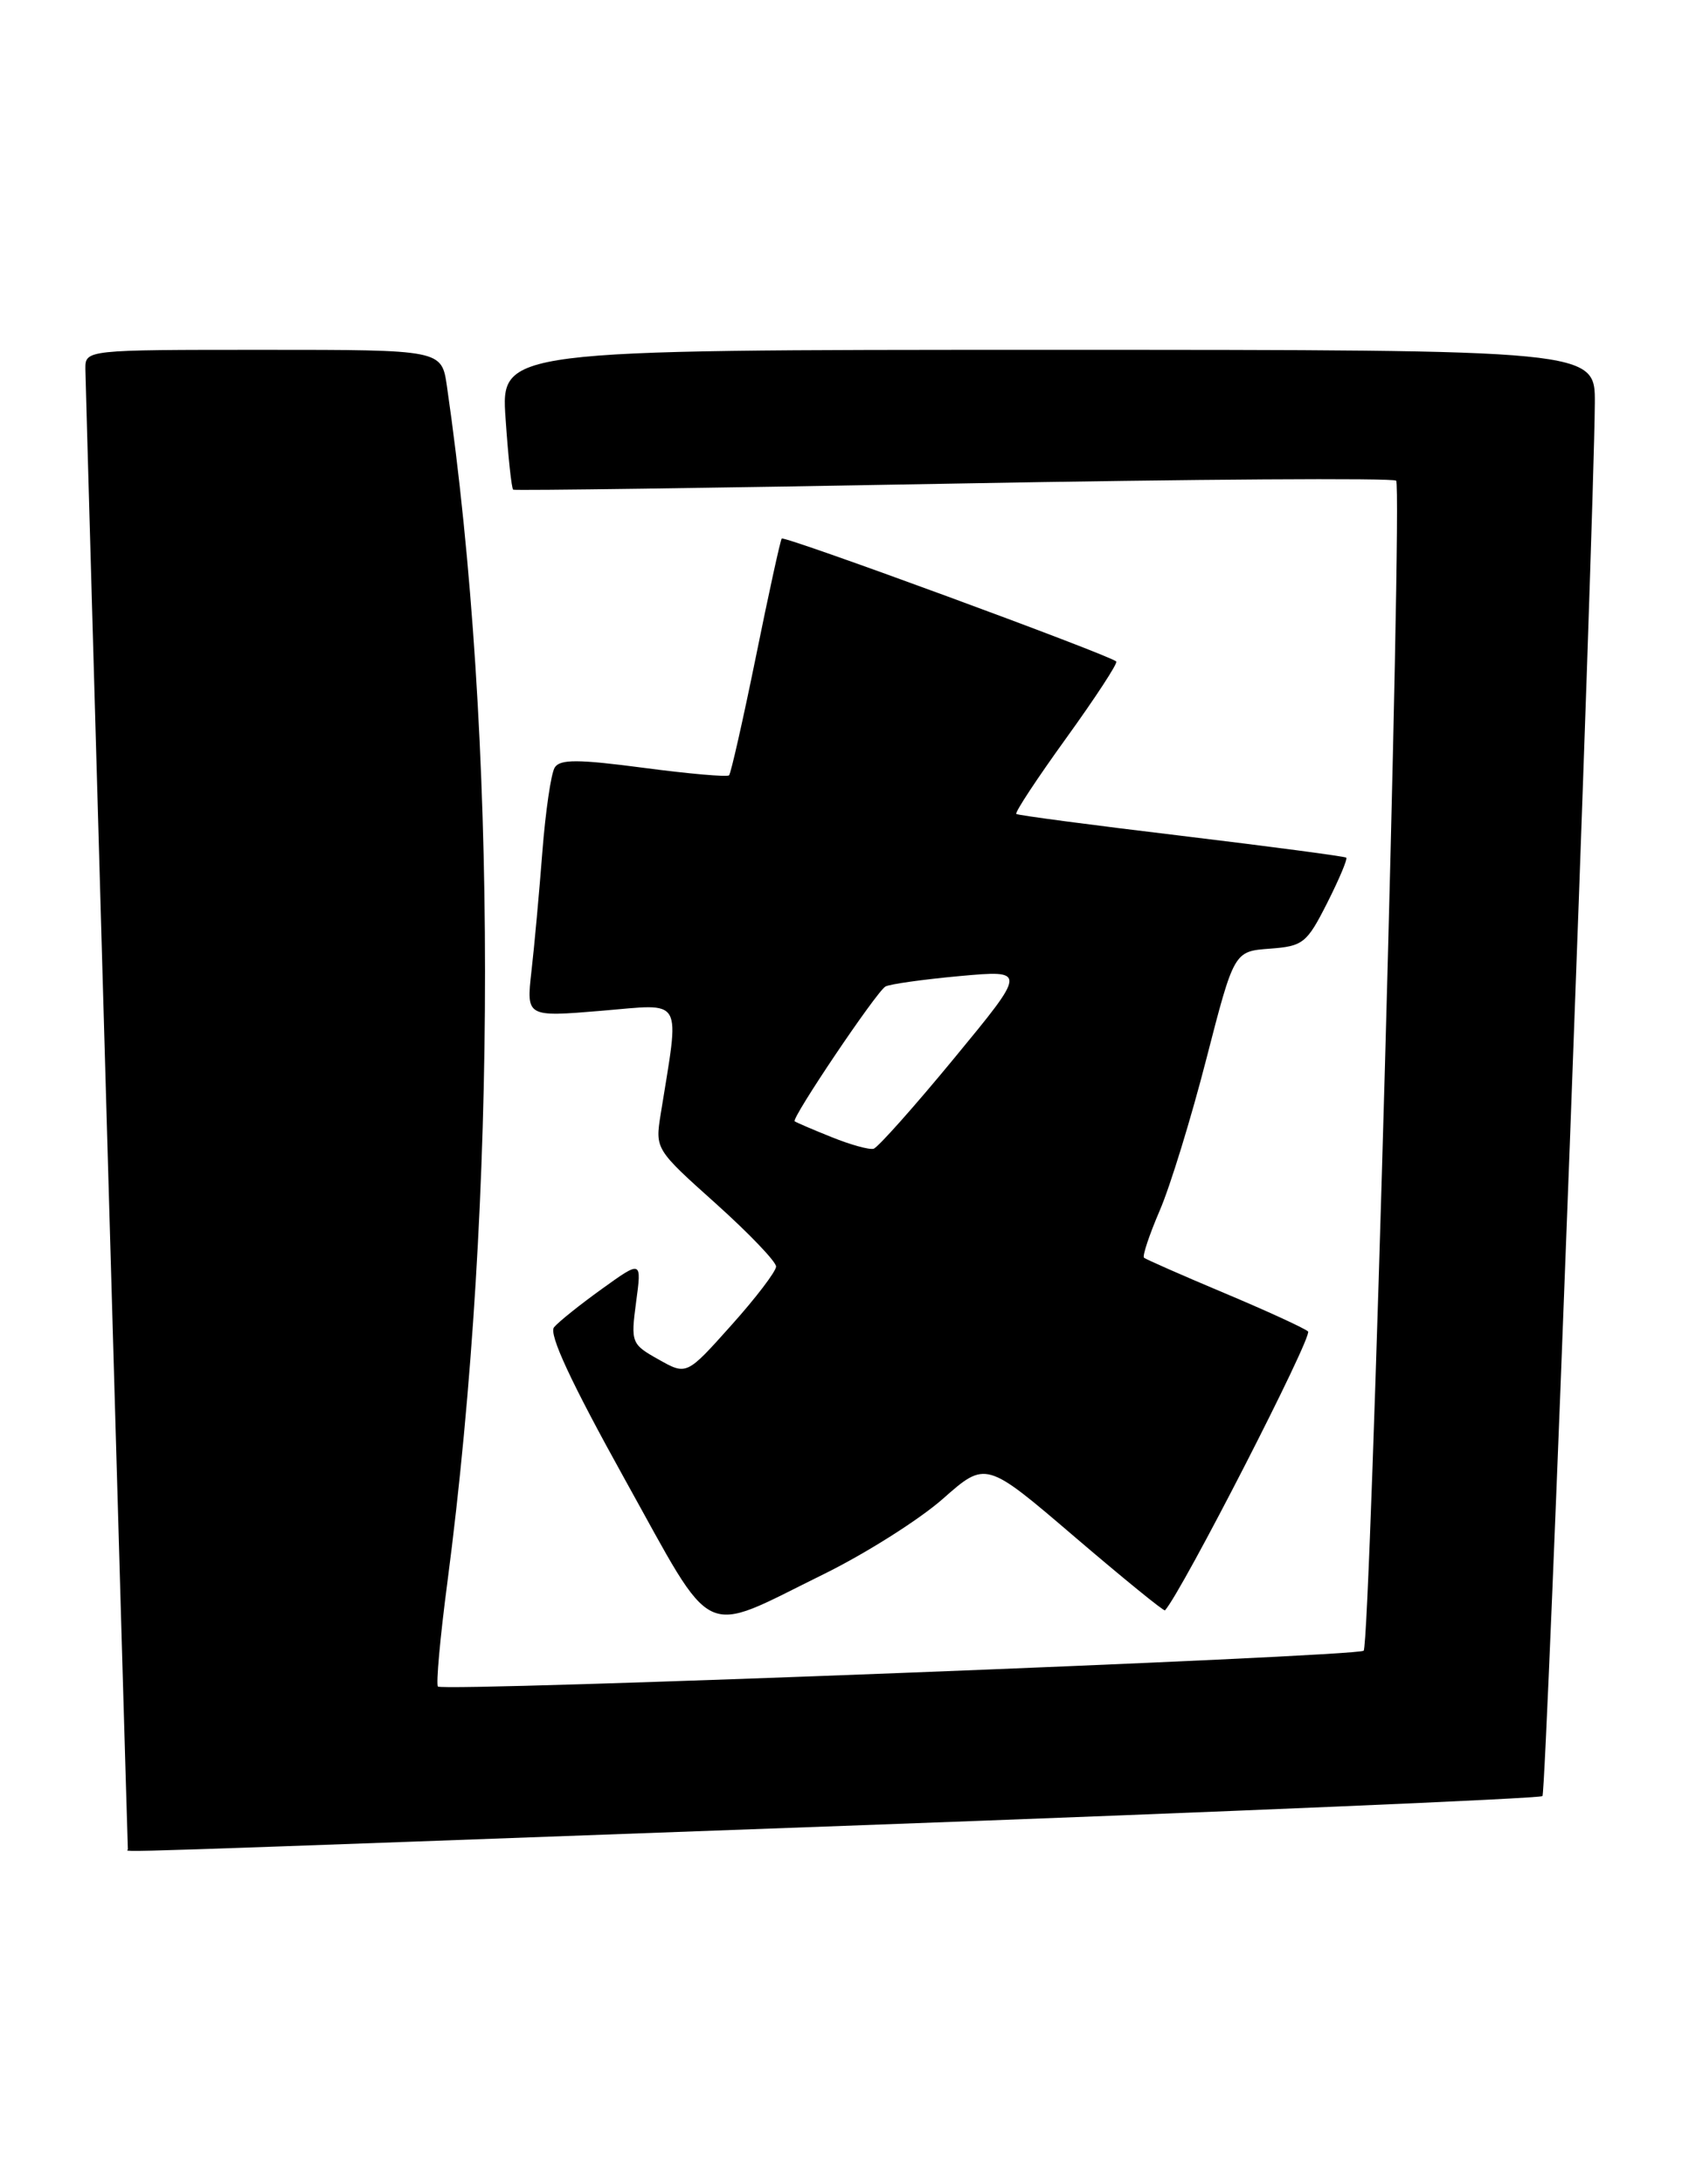 <?xml version="1.0" encoding="UTF-8" standalone="no"?>
<!DOCTYPE svg PUBLIC "-//W3C//DTD SVG 1.1//EN" "http://www.w3.org/Graphics/SVG/1.1/DTD/svg11.dtd" >
<svg xmlns="http://www.w3.org/2000/svg" xmlns:xlink="http://www.w3.org/1999/xlink" version="1.1" viewBox="0 0 198 256">
 <g >
 <path fill="currentColor"
d=" M 98.91 214.00 C 143.68 212.36 180.54 210.79 180.82 210.51 C 181.29 210.05 186.85 61.87 186.96 47.25 C 187.00 41.00 187.00 41.00 122.86 41.00 C 58.71 41.00 58.71 41.00 59.27 49.08 C 59.57 53.52 59.97 57.26 60.16 57.39 C 60.35 57.51 83.58 57.20 111.79 56.68 C 139.99 56.16 163.34 56.01 163.67 56.34 C 164.44 57.10 160.67 192.67 159.86 193.47 C 159.16 194.18 51.99 198.32 51.34 197.67 C 51.10 197.43 51.59 191.95 52.44 185.50 C 58.35 140.44 58.33 86.19 52.39 45.25 C 51.77 41.00 51.77 41.00 30.89 41.00 C 10.00 41.00 10.00 41.00 10.01 43.25 C 10.02 44.80 14.85 213.11 14.99 216.75 C 15.00 217.10 9.01 217.29 98.91 214.00 Z  M 96.50 184.53 C 101.45 182.10 107.76 178.11 110.53 175.67 C 115.57 171.22 115.57 171.22 125.96 180.11 C 131.67 184.99 136.45 188.88 136.57 188.74 C 138.55 186.58 153.94 156.57 153.34 156.05 C 152.88 155.65 148.45 153.62 143.50 151.54 C 138.55 149.46 134.33 147.60 134.11 147.41 C 133.90 147.22 134.73 144.73 135.95 141.89 C 137.18 139.05 139.64 131.04 141.42 124.11 C 144.67 111.50 144.67 111.50 148.85 111.19 C 152.76 110.90 153.19 110.56 155.58 105.84 C 156.98 103.07 157.99 100.68 157.82 100.52 C 157.64 100.37 148.95 99.22 138.50 97.96 C 128.05 96.71 119.34 95.56 119.14 95.40 C 118.94 95.24 121.58 91.24 125.00 86.50 C 128.42 81.76 131.06 77.72 130.86 77.53 C 130.11 76.78 91.92 62.75 91.64 63.12 C 91.48 63.33 90.11 69.57 88.61 76.98 C 87.10 84.40 85.68 90.65 85.47 90.87 C 85.25 91.09 80.73 90.69 75.43 89.99 C 67.76 88.98 65.64 88.97 65.03 89.96 C 64.60 90.64 63.95 95.09 63.58 99.85 C 63.21 104.61 62.64 110.91 62.30 113.85 C 61.70 119.20 61.70 119.20 70.50 118.47 C 80.29 117.66 79.69 116.60 77.45 130.59 C 76.80 134.67 76.83 134.72 83.90 141.05 C 87.80 144.55 90.99 147.88 90.98 148.45 C 90.96 149.03 88.60 152.13 85.72 155.34 C 80.49 161.19 80.49 161.19 77.21 159.34 C 74.01 157.55 73.94 157.36 74.57 152.61 C 75.23 147.71 75.23 147.71 70.57 151.06 C 68.01 152.90 65.48 154.92 64.95 155.56 C 64.30 156.35 66.94 162.02 73.24 173.37 C 83.95 192.64 81.96 191.68 96.50 184.53 Z  M 97.50 133.28 C 95.30 132.40 93.35 131.56 93.16 131.42 C 92.74 131.09 102.69 116.31 103.79 115.63 C 104.25 115.35 108.16 114.80 112.50 114.40 C 120.38 113.69 120.38 113.69 111.85 124.04 C 107.16 129.73 102.91 134.50 102.41 134.64 C 101.91 134.78 99.70 134.17 97.50 133.28 Z "/>
</g>
</svg>